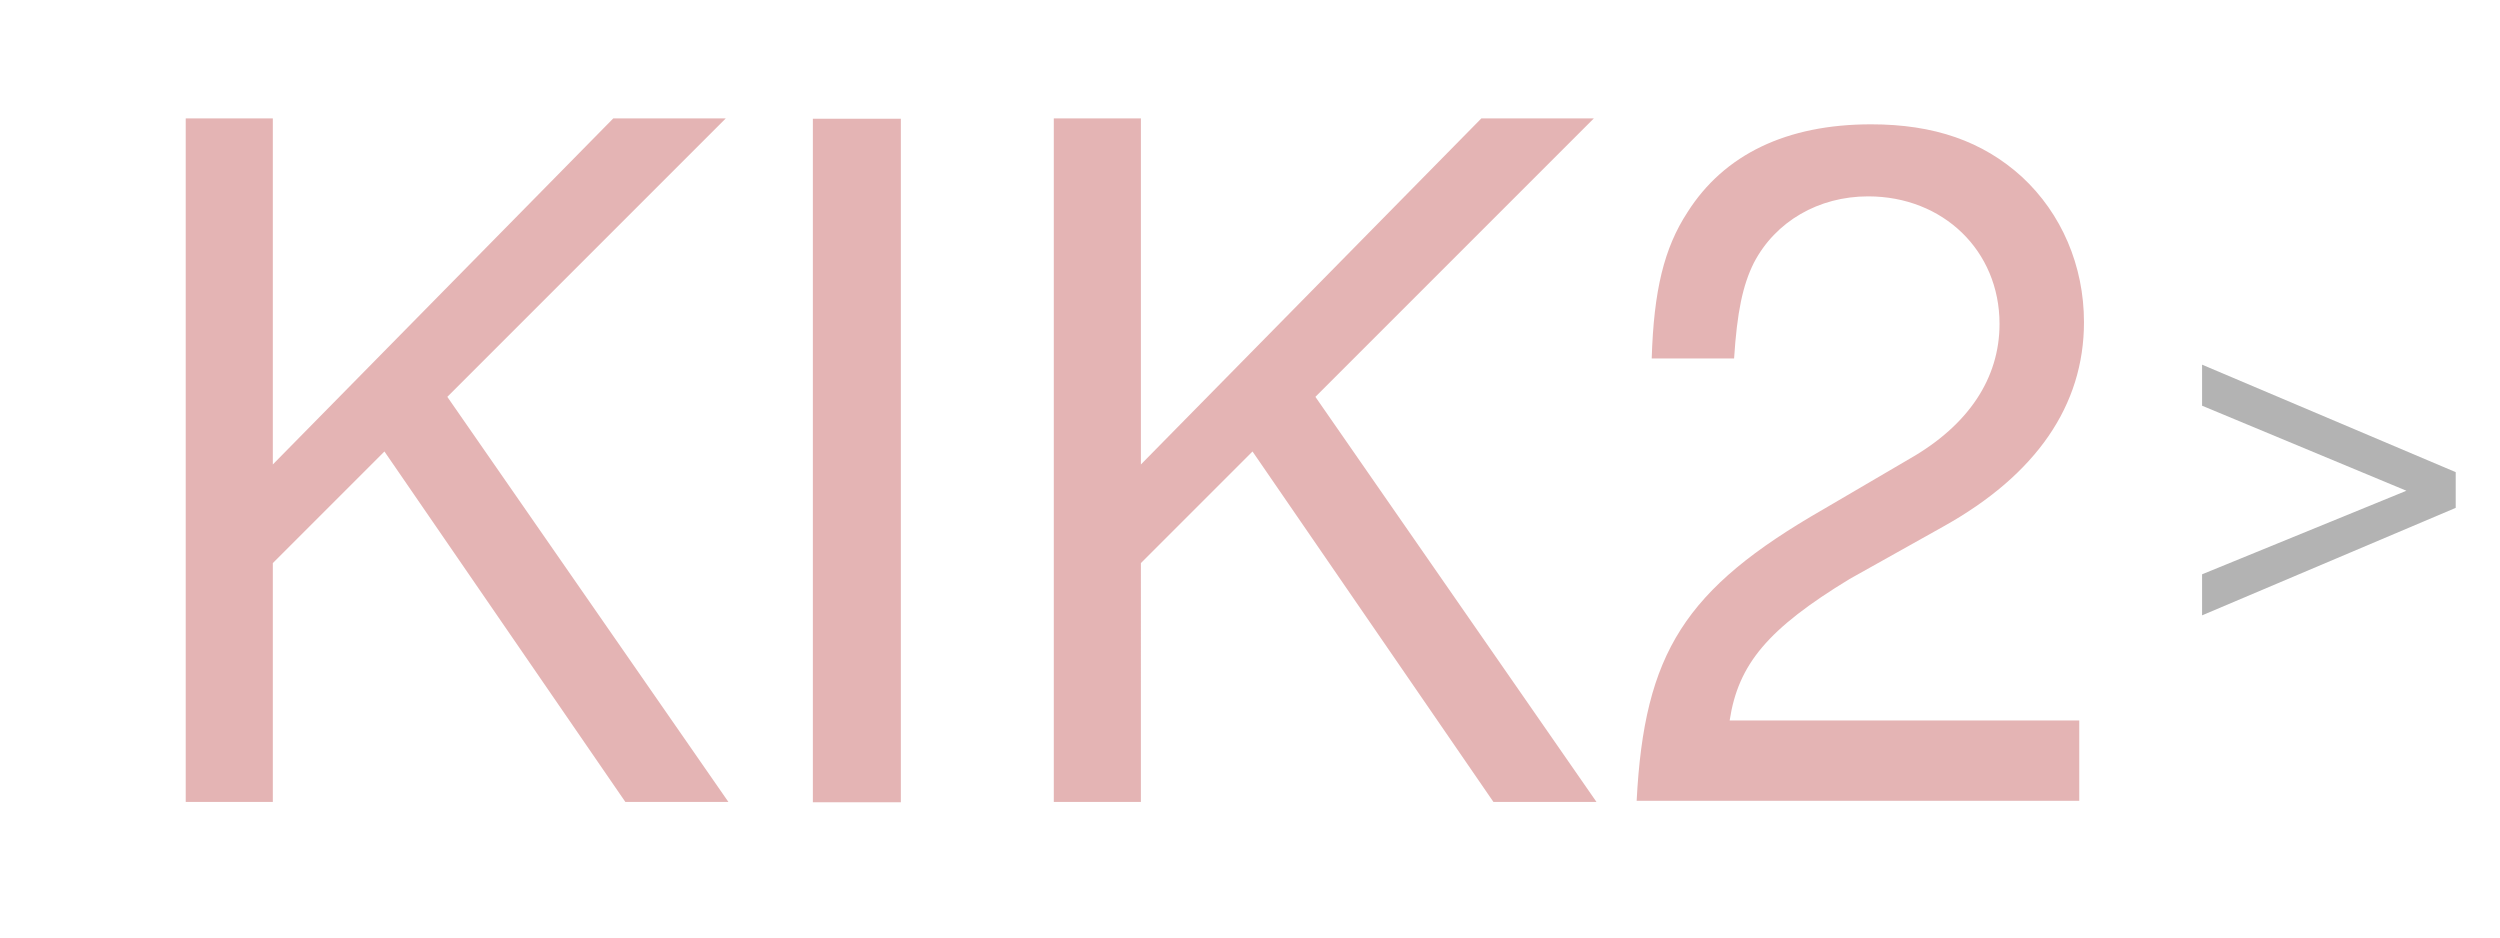 <?xml version="1.0" encoding="UTF-8" standalone="no"?>
<!-- Created with Inkscape (http://www.inkscape.org/) -->

<svg
   width="32"
   height="12"
   viewBox="0 0 8.467 3.175"
   version="1.1"
   id="svg1338"
   inkscape:version="1.4.1 (93de688d07, 2025-03-30)"
   sodipodi:docname="SeqNameKick (copy 1).svg"
   xmlns:inkscape="http://www.inkscape.org/namespaces/inkscape"
   xmlns:sodipodi="http://sodipodi.sourceforge.net/DTD/sodipodi-0.dtd"
   xmlns="http://www.w3.org/2000/svg"
   xmlns:svg="http://www.w3.org/2000/svg"
   xmlns:rdf="http://www.w3.org/1999/02/22-rdf-syntax-ns#"
   xmlns:cc="http://creativecommons.org/ns#"
   xmlns:dc="http://purl.org/dc/elements/1.1/">
  <defs
     id="defs1332" />
  <sodipodi:namedview
     id="base"
     pagecolor="#ffffff"
     bordercolor="#666666"
     borderopacity="1.0"
     inkscape:pageopacity="0.0"
     inkscape:pageshadow="2"
     inkscape:zoom="11.2"
     inkscape:cx="-1.5625"
     inkscape:cy="13.660714"
     inkscape:document-units="mm"
     inkscape:current-layer="layer1"
     showgrid="true"
     inkscape:snap-object-midpoints="true"
     inkscape:snap-page="true"
     inkscape:snap-bbox="true"
     inkscape:snap-bbox-midpoints="true"
     inkscape:bbox-paths="true"
     inkscape:snap-nodes="false"
     inkscape:window-width="2560"
     inkscape:window-height="1422"
     inkscape:window-x="0"
     inkscape:window-y="0"
     inkscape:window-maximized="1"
     inkscape:snap-grids="false"
     inkscape:showpageshadow="2"
     inkscape:pagecheckerboard="0"
     inkscape:deskcolor="#d1d1d1">
    <inkscape:grid
       type="xygrid"
       id="grid1889"
       spacingx="4.25"
       spacingy="4.25"
       units="mm"
       originx="0"
       originy="0" />
  </sodipodi:namedview>
  <g
     inkscape:label="Capa 1"
     inkscape:groupmode="layer"
     id="layer1"
     transform="translate(0,-288.5)">
    <path
       d="m 8.317,290.099 -0.859,-0.364 v 0.139 l 0.692,0.288 -0.692,0.283 v 0.139 l 0.859,-0.364 z"
       id="text2"
       style="font-size:1.757px;fill:#b3b3b3;stroke-width:0.212;stroke-opacity:0.186"
       aria-label="&gt;" />
    <path
       d="m 0.924,290.407 0.378,-0.378 0.816,1.187 h 0.349 l -0.952,-1.372 0.943,-0.943 H 2.077 l -1.153,1.172 v -1.172 H 0.629 v 2.315 h 0.295 z m 2.127,-1.505 h -0.298 v 2.315 h 0.298 z m 0.813,1.505 0.378,-0.378 0.816,1.187 h 0.349 l -0.952,-1.372 0.943,-0.943 h -0.381 l -1.153,1.172 v -1.172 H 3.569 v 2.315 h 0.295 z m 3.178,0.533 h -1.184 c 0.029,-0.191 0.13,-0.311 0.406,-0.479 l 0.318,-0.178 c 0.314,-0.175 0.476,-0.41 0.476,-0.692 0,-0.191 -0.076,-0.368 -0.21,-0.492 -0.133,-0.121 -0.298,-0.178 -0.511,-0.178 -0.286,0 -0.498,0.102 -0.622,0.298 -0.079,0.121 -0.114,0.264 -0.121,0.495 h 0.279 c 0.01,-0.156 0.029,-0.248 0.067,-0.324 0.073,-0.14 0.219,-0.225 0.387,-0.225 0.254,0 0.445,0.184 0.445,0.432 0,0.184 -0.105,0.343 -0.305,0.457 l -0.292,0.171 c -0.47,0.27 -0.606,0.486 -0.632,0.987 h 1.499 z"
       id="text1"
       style="font-size:3.175px;fill:#e4b4b4;stroke-width:0.13;stroke-linecap:round;stroke-miterlimit:4.1;stroke-dasharray:1.037, 0.259, 0.13, 0.259"
       aria-label="KIK2" />
  </g>
</svg>
